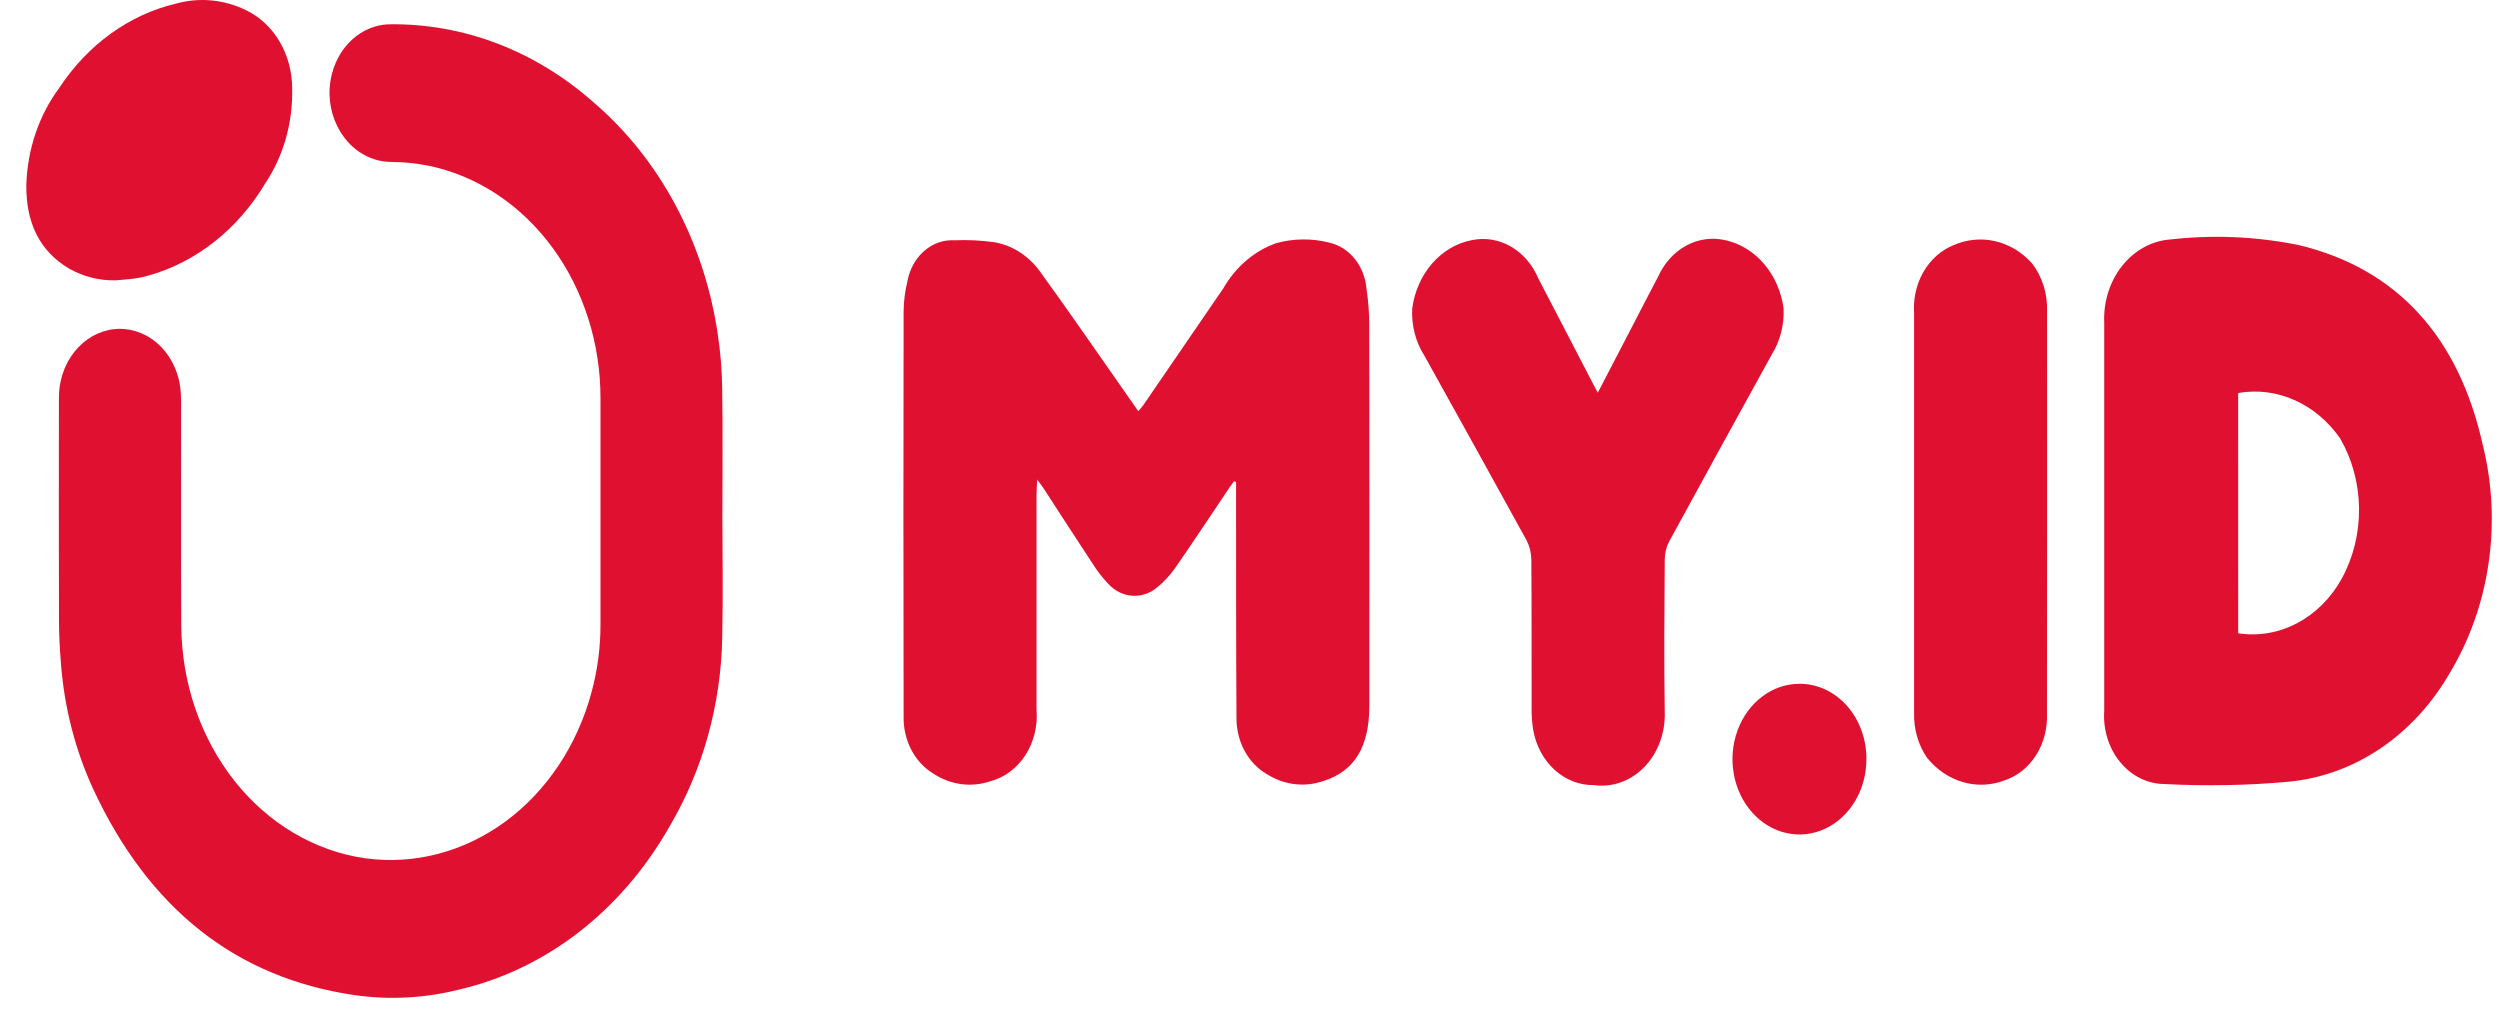 <svg width="83" height="34" viewBox="0 0 83 34" fill="none" xmlns="http://www.w3.org/2000/svg">
<path d="M23.983 16.976C23.983 18.374 24.009 19.772 23.978 21.168C23.936 23.399 23.331 25.571 22.234 27.429C21.447 28.821 20.418 30.02 19.21 30.954C18.001 31.888 16.637 32.538 15.2 32.864C14.07 33.144 12.906 33.202 11.759 33.036C7.816 32.457 4.935 30.155 3.097 26.203C2.498 24.903 2.133 23.483 2.023 22.024C1.983 21.544 1.959 21.061 1.958 20.579C1.952 18.131 1.951 15.682 1.956 13.234C1.947 12.658 2.133 12.1 2.476 11.673C2.818 11.245 3.291 10.979 3.801 10.927C4.311 10.876 4.819 11.044 5.223 11.396C5.627 11.749 5.898 12.261 5.981 12.829C6.002 12.997 6.013 13.166 6.013 13.335C6.015 15.817 6.004 18.298 6.018 20.779C6.034 22.678 6.662 24.507 7.785 25.926C8.908 27.344 10.45 28.257 12.126 28.495C13.753 28.717 15.398 28.287 16.772 27.28C18.145 26.273 19.16 24.755 19.637 22.99C19.836 22.26 19.937 21.5 19.936 20.736C19.938 18.242 19.938 15.748 19.936 13.253C19.945 11.416 19.379 9.634 18.339 8.217C17.298 6.801 15.849 5.841 14.243 5.505C13.827 5.422 13.405 5.378 12.983 5.376C12.452 5.373 11.942 5.14 11.561 4.724C11.18 4.308 10.958 3.742 10.94 3.145C10.926 2.541 11.126 1.955 11.496 1.517C11.867 1.078 12.376 0.823 12.913 0.807C15.37 0.768 17.765 1.68 19.696 3.389C21.889 5.261 23.365 8.002 23.824 11.055C23.92 11.678 23.971 12.309 23.977 12.941C23.999 14.285 23.984 15.63 23.984 16.976L23.983 16.976Z" fill="#E01130"/>
<path d="M3.838 9.307C3.307 9.32 2.782 9.189 2.306 8.925C1.303 8.338 0.857 7.374 0.874 6.126C0.912 4.949 1.297 3.819 1.969 2.916C2.914 1.479 4.295 0.483 5.85 0.118C6.634 -0.098 7.46 -0.016 8.197 0.353C8.644 0.574 9.025 0.936 9.292 1.396C9.559 1.856 9.701 2.394 9.7 2.943C9.726 4.076 9.411 5.185 8.805 6.089C7.896 7.612 6.518 8.701 4.937 9.147C4.791 9.19 4.644 9.222 4.494 9.244C4.277 9.274 4.058 9.287 3.838 9.307Z" fill="#E01130"/>
<path d="M40.968 15.976C40.909 16.06 40.848 16.143 40.79 16.229C40.206 17.096 39.63 17.971 39.035 18.829C38.864 19.076 38.664 19.296 38.44 19.482C38.202 19.691 37.905 19.797 37.604 19.78C37.303 19.763 37.017 19.624 36.799 19.389C36.603 19.182 36.426 18.954 36.27 18.706C35.726 17.884 35.193 17.052 34.654 16.225C34.601 16.144 34.542 16.068 34.434 15.919C34.425 16.145 34.413 16.286 34.413 16.427C34.413 18.803 34.415 21.18 34.413 23.556C34.457 24.09 34.328 24.624 34.051 25.059C33.773 25.495 33.366 25.804 32.903 25.93C32.582 26.042 32.244 26.077 31.91 26.032C31.577 25.988 31.256 25.864 30.967 25.671C30.667 25.486 30.417 25.211 30.247 24.877C30.076 24.542 29.99 24.161 30 23.776C29.991 19.295 29.991 14.814 30 10.333C30.004 9.998 30.047 9.664 30.126 9.341C30.198 8.94 30.396 8.581 30.684 8.331C30.971 8.08 31.33 7.955 31.693 7.978C32.129 7.959 32.566 7.979 32.999 8.04C33.634 8.144 34.207 8.527 34.593 9.105C35.522 10.386 36.42 11.695 37.33 12.992C37.479 13.204 37.627 13.416 37.791 13.651C37.86 13.568 37.913 13.516 37.956 13.453C38.843 12.161 39.729 10.867 40.613 9.574C41.026 8.856 41.65 8.324 42.376 8.071C42.956 7.913 43.561 7.908 44.143 8.058C44.47 8.133 44.767 8.326 44.988 8.607C45.21 8.888 45.344 9.243 45.371 9.617C45.429 9.998 45.458 10.384 45.459 10.77C45.465 14.989 45.465 19.209 45.462 23.428C45.462 24.789 44.975 25.598 43.948 25.926C43.636 26.035 43.308 26.072 42.983 26.033C42.658 25.995 42.344 25.881 42.06 25.701C41.75 25.523 41.492 25.251 41.313 24.916C41.135 24.581 41.044 24.196 41.051 23.805C41.035 21.324 41.041 18.843 41.038 16.361V16.002L40.968 15.976Z" fill="#E01130"/>
<path d="M69.86 17.029V10.72C69.829 10.027 70.042 9.347 70.453 8.829C70.863 8.31 71.439 7.995 72.055 7.95C73.481 7.788 74.921 7.851 76.332 8.139C79.581 8.926 81.633 11.179 82.431 14.786C82.748 16.067 82.812 17.41 82.618 18.722C82.425 20.034 81.978 21.282 81.311 22.379C80.722 23.392 79.936 24.24 79.012 24.86C78.088 25.479 77.051 25.853 75.98 25.953C74.609 26.078 73.233 26.103 71.859 26.03C71.582 26.029 71.309 25.963 71.056 25.838C70.803 25.713 70.576 25.53 70.388 25.301C70.2 25.073 70.057 24.803 69.966 24.509C69.875 24.215 69.839 23.904 69.86 23.593C69.858 21.406 69.858 19.218 69.86 17.029ZM74.308 21.025C74.975 21.128 75.654 21.011 76.264 20.69C76.874 20.368 77.388 19.856 77.744 19.213C78.129 18.512 78.329 17.702 78.32 16.877C78.311 16.053 78.094 15.249 77.694 14.558C77.3 13.99 76.778 13.55 76.183 13.285C75.587 13.019 74.939 12.937 74.307 13.048L74.308 21.025Z" fill="#E01130"/>
<path d="M53.047 13.038C53.483 12.199 53.884 11.424 54.287 10.649C54.54 10.162 54.791 9.672 55.048 9.187C55.251 8.735 55.582 8.37 55.988 8.151C56.395 7.932 56.855 7.871 57.295 7.978C57.783 8.087 58.228 8.363 58.572 8.768C58.915 9.172 59.14 9.685 59.215 10.238C59.24 10.787 59.1 11.329 58.819 11.778C57.684 13.841 56.545 15.902 55.418 17.974C55.325 18.149 55.274 18.349 55.27 18.554C55.258 20.25 55.242 21.947 55.27 23.643C55.281 23.984 55.226 24.324 55.108 24.639C54.991 24.953 54.815 25.236 54.591 25.466C54.367 25.697 54.101 25.869 53.812 25.973C53.523 26.076 53.217 26.107 52.916 26.065C52.446 26.073 51.988 25.898 51.621 25.567C51.254 25.237 51.001 24.772 50.905 24.255C50.863 23.997 50.845 23.736 50.85 23.475C50.845 21.839 50.854 20.208 50.84 18.574C50.837 18.348 50.781 18.127 50.679 17.933C49.556 15.885 48.421 13.846 47.288 11.806C46.997 11.352 46.855 10.799 46.886 10.24C46.961 9.673 47.195 9.148 47.553 8.74C47.911 8.332 48.375 8.062 48.878 7.97C49.317 7.881 49.77 7.958 50.167 8.189C50.564 8.419 50.882 8.79 51.072 9.244C51.671 10.389 52.262 11.537 52.859 12.684C52.907 12.778 52.959 12.875 53.047 13.038Z" fill="#E01130"/>
<path d="M63.548 17.005C63.548 14.807 63.548 12.61 63.548 10.413C63.513 9.929 63.62 9.445 63.853 9.036C64.087 8.627 64.433 8.315 64.838 8.148C65.276 7.951 65.755 7.9 66.218 8.002C66.681 8.104 67.108 8.355 67.447 8.725C67.799 9.165 67.984 9.744 67.962 10.337C67.965 14.784 67.964 19.23 67.959 23.677C67.982 24.169 67.858 24.656 67.606 25.059C67.354 25.463 66.989 25.759 66.57 25.901C66.12 26.078 65.633 26.101 65.172 25.967C64.71 25.834 64.293 25.551 63.974 25.153C63.682 24.726 63.532 24.199 63.548 23.661V17.005Z" fill="#E01130"/>
<path d="M61.965 25.21C61.964 25.705 61.833 26.188 61.588 26.598C61.343 27.009 60.995 27.328 60.589 27.516C60.182 27.705 59.736 27.753 59.305 27.656C58.874 27.559 58.478 27.32 58.168 26.97C57.857 26.62 57.646 26.175 57.561 25.69C57.475 25.205 57.519 24.702 57.688 24.245C57.856 23.789 58.141 23.398 58.506 23.124C58.871 22.849 59.301 22.702 59.74 22.702C60.033 22.7 60.324 22.764 60.595 22.889C60.866 23.015 61.112 23.2 61.319 23.433C61.526 23.666 61.69 23.944 61.8 24.249C61.911 24.554 61.968 24.881 61.965 25.21Z" fill="#E01130"/>
</svg>
